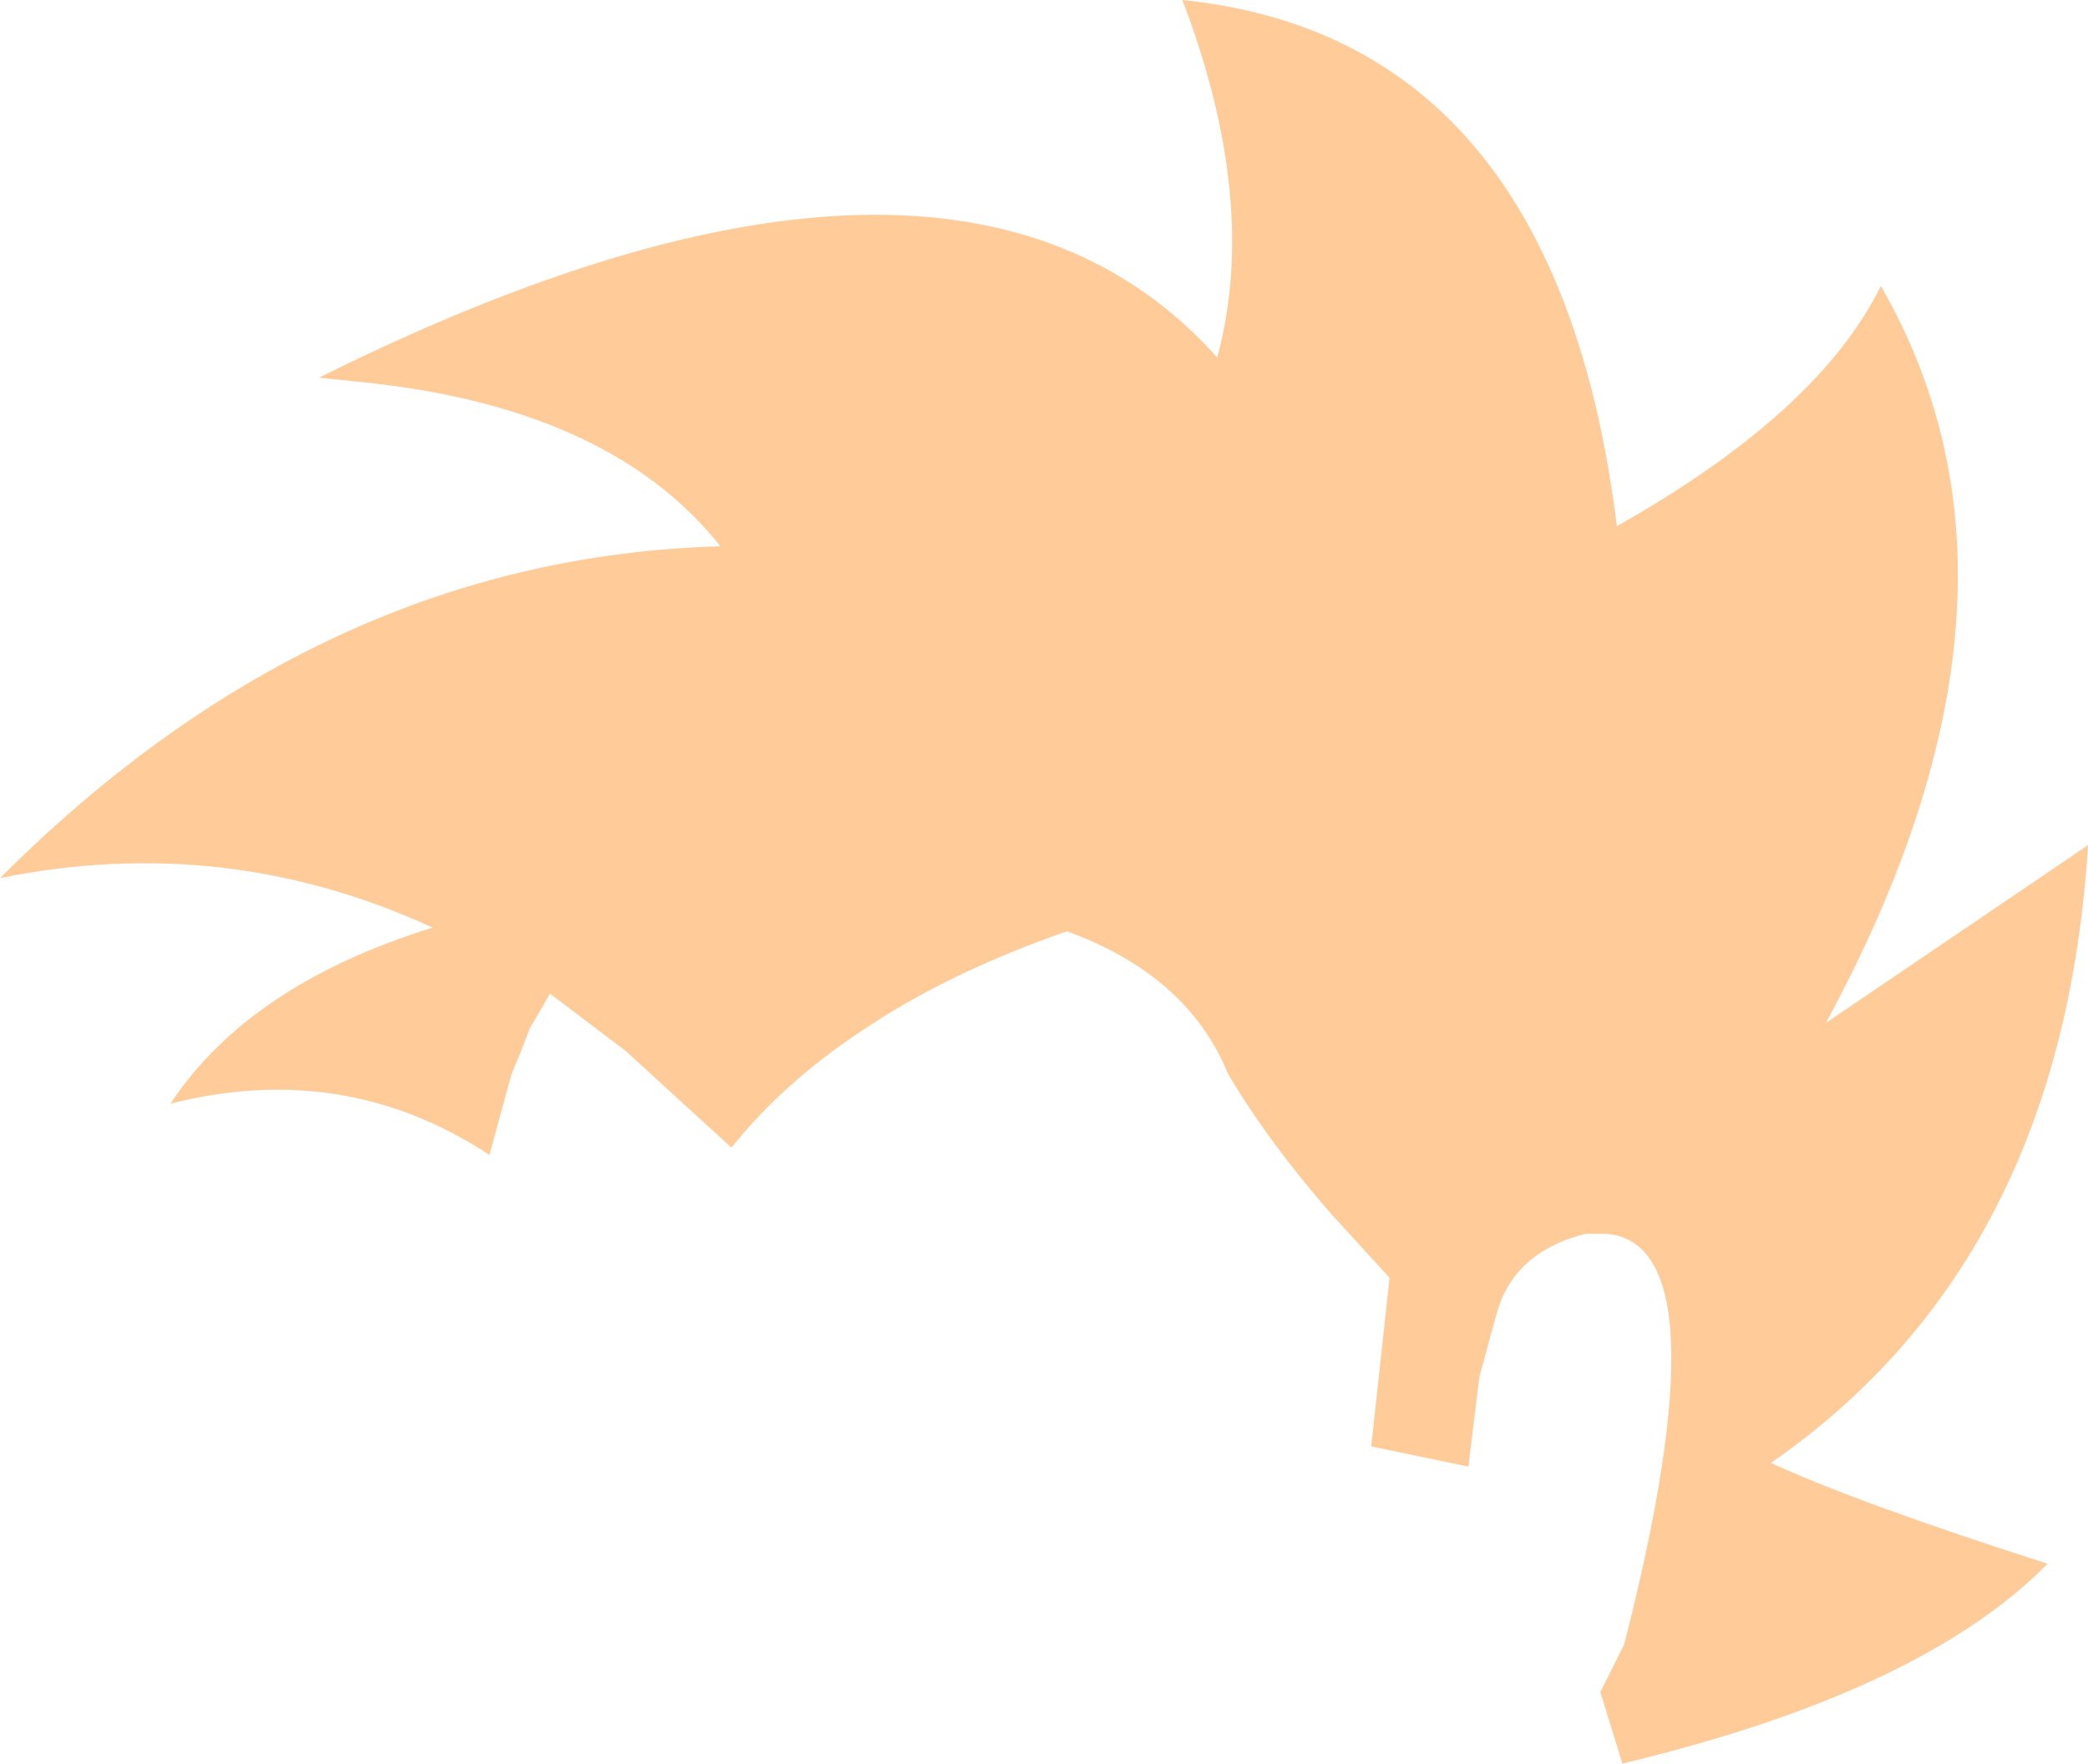 <?xml version="1.0" encoding="UTF-8" standalone="no"?>
<svg xmlns:xlink="http://www.w3.org/1999/xlink" height="48.1px" width="56.95px" xmlns="http://www.w3.org/2000/svg">
  <g transform="matrix(1.0, 0.0, 0.0, 1.0, 40.95, 176.7)">
    <path d="M8.85 -148.8 L16.0 -153.65 Q15.3 -142.3 7.35 -136.8 9.75 -135.7 14.9 -134.05 11.45 -130.55 3.3 -128.6 L2.7 -130.55 3.35 -131.85 Q6.15 -142.8 2.85 -143.05 L2.45 -143.05 2.3 -143.05 Q0.3 -142.55 -0.15 -140.8 L-0.6 -139.15 -0.9 -136.7 -3.55 -137.25 -3.05 -141.85 -4.65 -143.6 Q-6.35 -145.55 -7.45 -147.4 -8.55 -150.1 -11.85 -151.3 -15.15 -150.15 -17.5 -148.55 -19.6 -147.15 -21.0 -145.4 L-23.9 -148.05 -25.95 -149.6 -26.15 -149.25 -26.5 -148.65 -26.75 -148.0 -27.0 -147.4 -27.6 -145.2 Q-31.55 -147.8 -36.3 -146.6 -34.15 -149.85 -29.15 -151.4 -34.8 -154.0 -40.95 -152.75 -32.2 -161.5 -21.3 -161.8 -24.35 -165.65 -31.3 -166.3 L-32.25 -166.4 Q-14.95 -175.0 -7.75 -166.95 -6.6 -171.2 -8.7 -176.7 1.5 -175.65 3.15 -162.35 8.65 -165.45 10.35 -168.9 15.2 -160.5 8.85 -148.8" fill="#ffcc99" fill-rule="evenodd" stroke="none"/>
  </g>
</svg>
